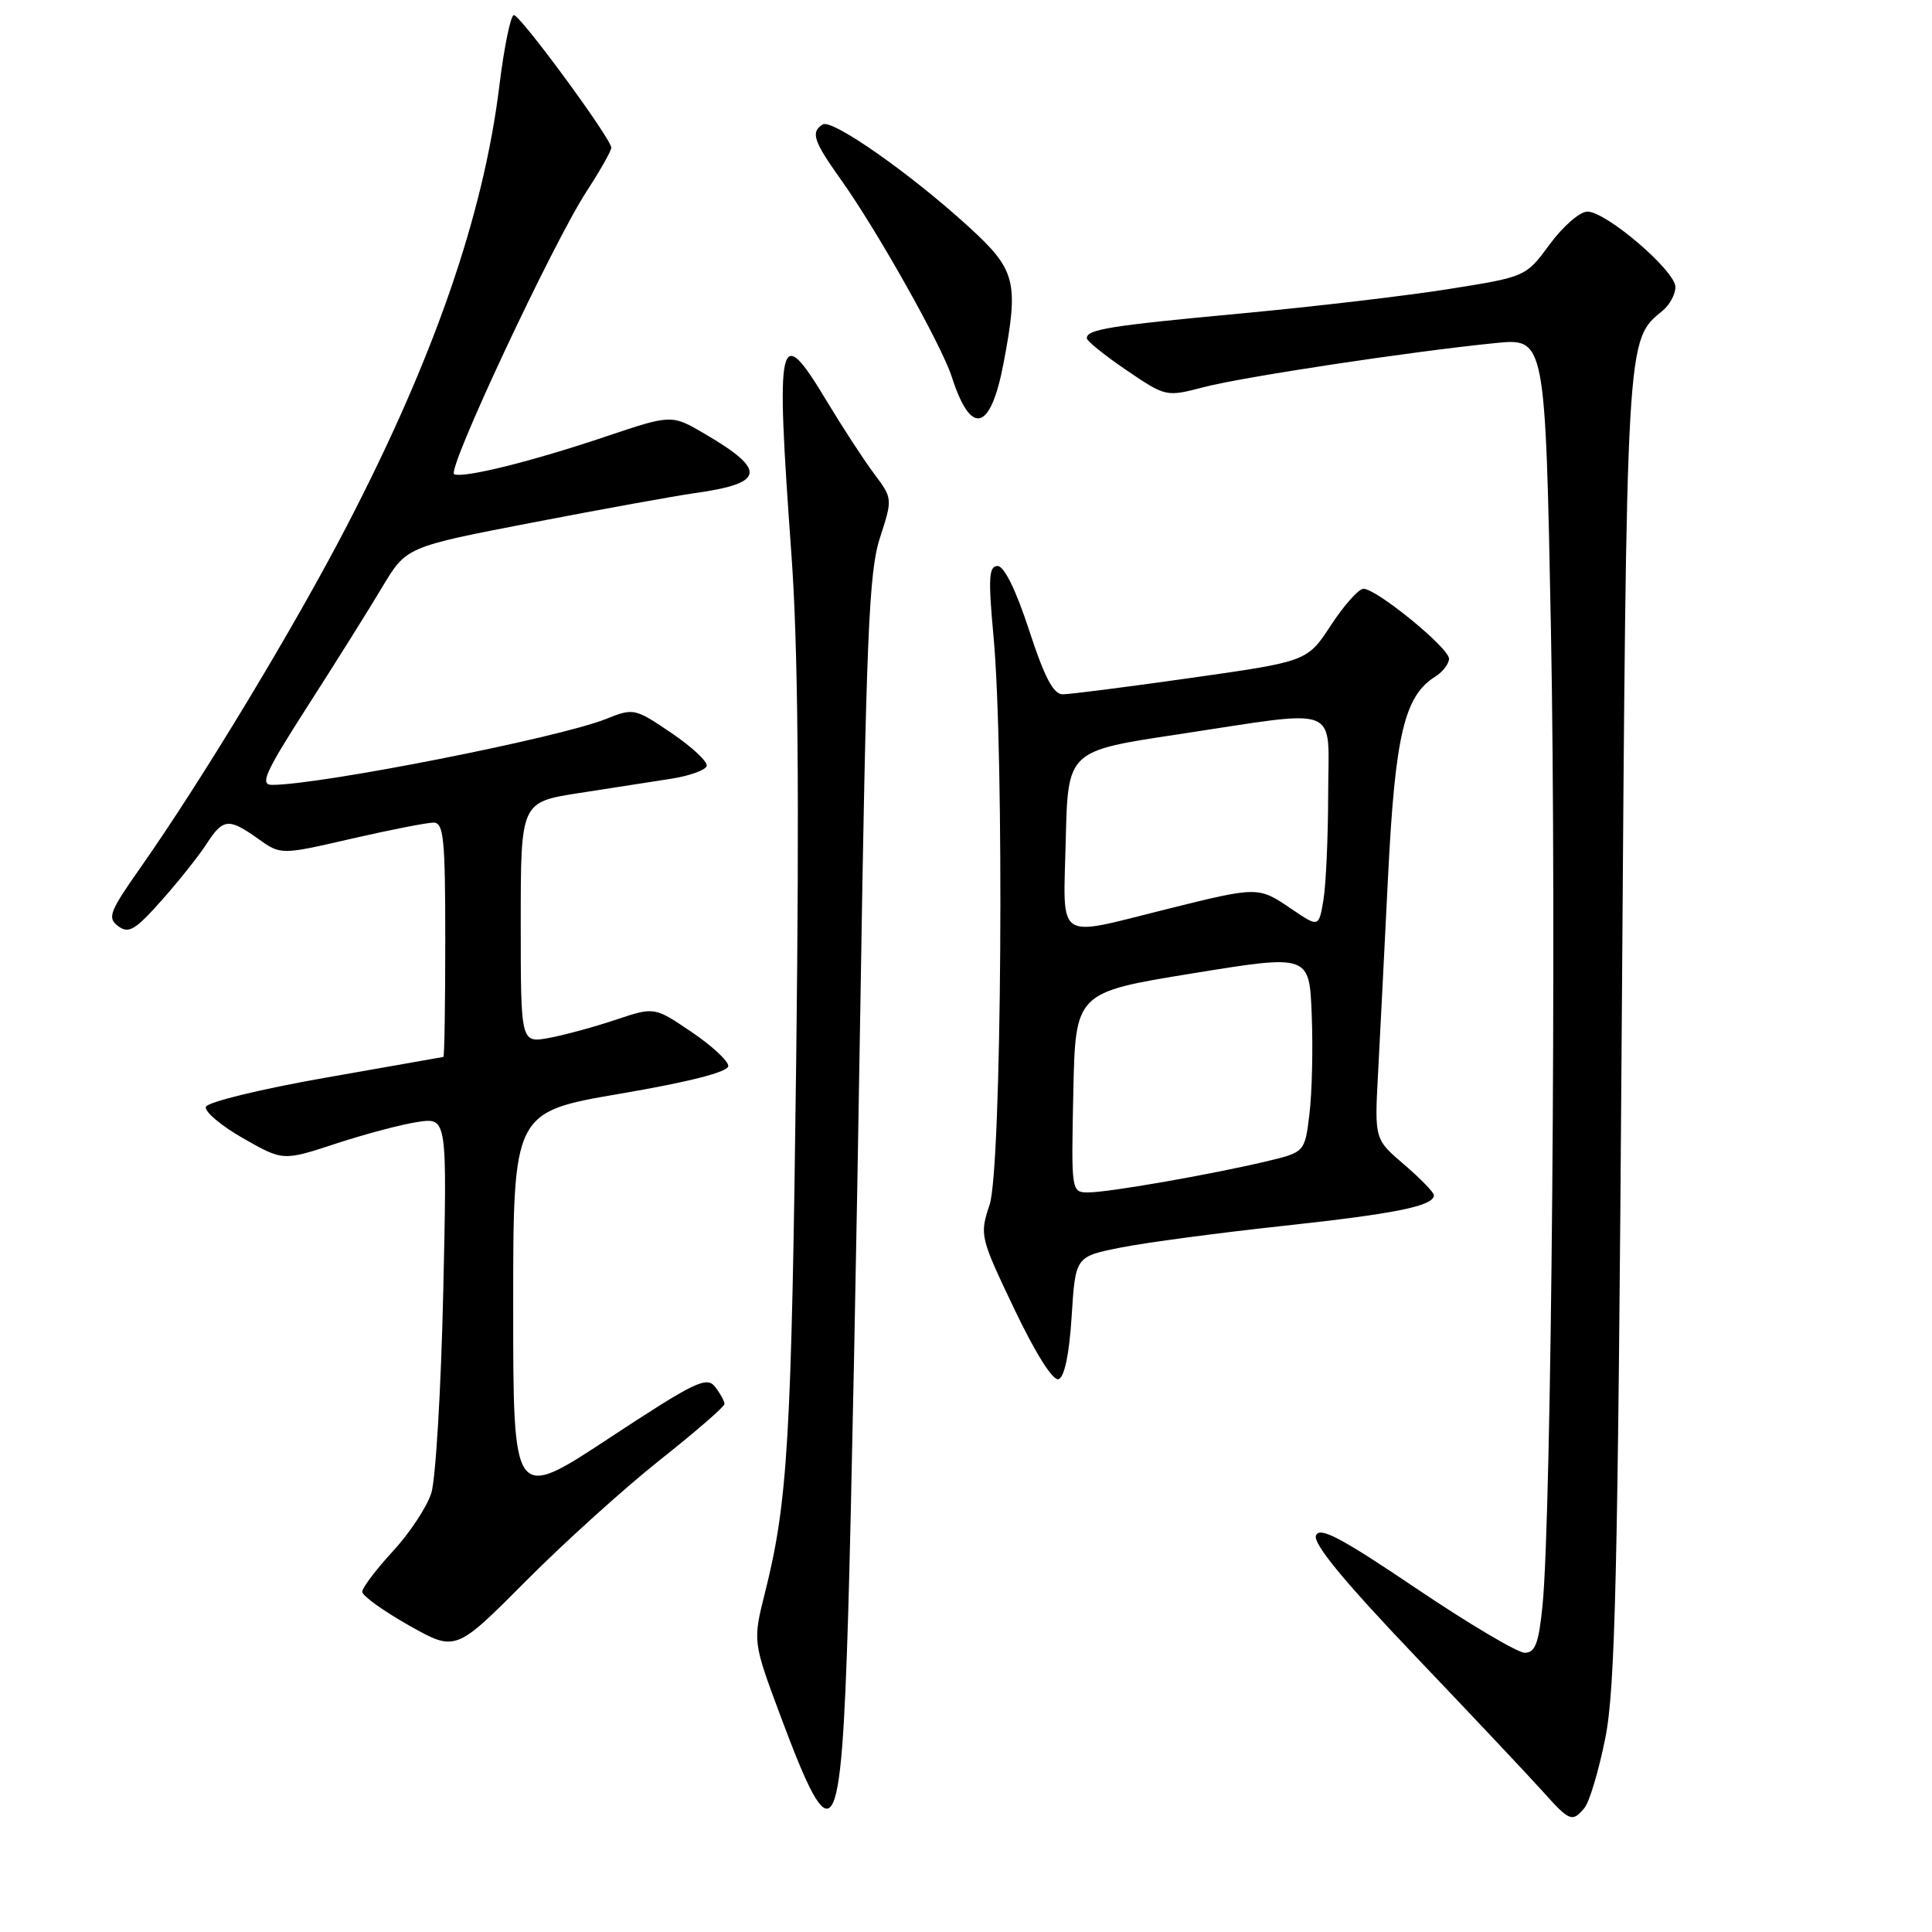 <?xml version="1.0" encoding="UTF-8" standalone="no"?>
<!DOCTYPE svg PUBLIC "-//W3C//DTD SVG 1.1//EN" "http://www.w3.org/Graphics/SVG/1.1/DTD/svg11.dtd" >
<svg xmlns="http://www.w3.org/2000/svg" xmlns:xlink="http://www.w3.org/1999/xlink" version="1.1" viewBox="0 0 256 256">
 <g >
 <path fill="currentColor"
d=" M 209.95 239.56 C 210.61 238.77 211.85 234.60 212.71 230.31 C 214.03 223.74 214.38 208.76 214.89 136.00 C 215.54 43.61 215.45 45.19 220.35 41.13 C 221.26 40.37 222.00 38.98 222.00 38.03 C 222.00 35.88 212.78 27.99 210.32 28.04 C 209.32 28.06 207.08 30.01 205.34 32.38 C 202.18 36.68 202.18 36.68 191.84 38.32 C 186.15 39.22 173.85 40.66 164.50 41.53 C 147.02 43.16 143.99 43.64 144.01 44.82 C 144.02 45.19 146.38 47.10 149.26 49.05 C 154.47 52.59 154.53 52.60 159.50 51.30 C 164.77 49.93 186.91 46.58 198.13 45.46 C 204.76 44.79 204.76 44.79 205.51 83.59 C 206.26 122.51 205.58 201.04 204.39 212.75 C 203.89 217.76 203.42 219.00 202.03 219.00 C 201.09 219.00 194.61 215.16 187.64 210.46 C 177.65 203.72 174.84 202.24 174.37 203.47 C 173.96 204.54 178.13 209.59 187.64 219.56 C 195.26 227.55 202.85 235.61 204.50 237.46 C 207.98 241.35 208.35 241.49 209.95 239.56 Z  M 112.39 213.77 C 112.78 200.97 113.50 164.85 114.00 133.50 C 114.78 84.35 115.13 75.78 116.59 71.28 C 118.28 66.08 118.28 66.05 115.83 62.78 C 114.48 60.98 111.67 56.67 109.58 53.20 C 103.14 42.49 102.75 44.18 104.87 73.50 C 105.74 85.51 105.93 105.17 105.50 140.50 C 104.88 190.68 104.40 198.95 101.37 211.01 C 99.74 217.52 99.74 217.52 103.47 227.51 C 110.44 246.18 111.46 244.62 112.39 213.77 Z  M 87.46 193.44 C 92.16 189.72 96.00 186.39 96.00 186.03 C 96.00 185.67 95.44 184.65 94.75 183.76 C 93.64 182.33 92.08 183.08 80.75 190.54 C 68.00 198.94 68.00 198.94 68.00 173.14 C 68.00 147.34 68.00 147.34 82.25 144.91 C 91.47 143.33 96.50 142.03 96.50 141.25 C 96.50 140.57 94.30 138.54 91.60 136.72 C 86.71 133.41 86.71 133.41 81.60 135.12 C 78.80 136.06 74.81 137.15 72.75 137.53 C 69.00 138.22 69.00 138.22 69.00 122.25 C 69.00 106.28 69.00 106.28 76.75 105.08 C 81.01 104.42 86.49 103.57 88.92 103.19 C 91.35 102.81 93.47 102.05 93.64 101.50 C 93.81 100.95 91.71 98.99 88.99 97.14 C 84.11 93.83 83.96 93.80 80.26 95.28 C 74.04 97.77 42.45 104.00 36.05 104.00 C 34.38 104.00 35.13 102.35 40.79 93.53 C 44.48 87.78 48.93 80.68 50.67 77.76 C 53.84 72.46 53.84 72.46 70.67 69.22 C 79.93 67.43 89.53 65.70 92.00 65.35 C 101.36 64.05 101.67 62.34 93.41 57.50 C 88.99 54.91 88.99 54.91 80.25 57.85 C 70.51 61.13 61.52 63.37 60.18 62.84 C 59.11 62.42 73.22 32.28 77.75 25.32 C 79.54 22.57 81.00 19.98 81.00 19.57 C 81.00 18.39 68.96 2.00 68.09 2.00 C 67.67 2.00 66.80 6.21 66.17 11.35 C 64.06 28.53 57.51 47.43 45.94 69.72 C 38.95 83.19 26.79 103.32 18.59 115.00 C 14.50 120.82 14.19 121.63 15.66 122.72 C 17.05 123.76 17.92 123.24 21.40 119.32 C 23.66 116.79 26.33 113.42 27.35 111.85 C 29.56 108.43 30.29 108.36 34.20 111.14 C 37.21 113.29 37.21 113.29 46.54 111.14 C 51.68 109.96 56.58 109.00 57.44 109.00 C 58.79 109.00 59.00 111.12 59.00 124.50 C 59.00 133.03 58.89 140.02 58.75 140.05 C 58.61 140.08 51.56 141.32 43.08 142.81 C 34.60 144.30 27.49 146.03 27.28 146.66 C 27.07 147.28 29.29 149.16 32.20 150.82 C 37.50 153.84 37.50 153.84 44.50 151.54 C 48.35 150.27 53.24 148.98 55.38 148.66 C 59.25 148.09 59.25 148.09 58.73 171.29 C 58.44 184.06 57.73 196.00 57.15 197.84 C 56.57 199.68 54.27 203.16 52.04 205.57 C 49.82 207.98 48.00 210.39 48.00 210.92 C 48.00 211.45 50.78 213.45 54.18 215.37 C 60.37 218.86 60.37 218.86 69.65 209.53 C 74.75 204.40 82.77 197.16 87.46 193.44 Z  M 142.00 174.42 C 142.50 166.50 142.50 166.50 148.50 165.31 C 151.80 164.65 161.47 163.36 169.99 162.44 C 184.96 160.82 190.00 159.80 190.00 158.37 C 190.00 158.00 188.23 156.18 186.07 154.32 C 182.13 150.96 182.13 150.96 182.60 142.23 C 182.85 137.43 183.46 125.55 183.94 115.83 C 184.87 97.39 186.10 92.21 190.16 89.67 C 191.17 89.04 192.00 87.96 192.00 87.28 C 192.00 85.85 182.38 77.99 180.66 78.02 C 180.02 78.03 178.09 80.20 176.36 82.84 C 173.22 87.64 173.22 87.64 157.86 89.82 C 149.41 91.02 141.74 92.00 140.81 92.00 C 139.58 92.00 138.38 89.71 136.36 83.50 C 134.63 78.20 133.06 75.00 132.19 75.00 C 131.03 75.00 130.93 76.58 131.64 84.25 C 133.10 99.95 132.73 154.82 131.13 159.62 C 129.79 163.66 129.86 163.92 134.40 173.45 C 137.20 179.32 139.52 183.00 140.26 182.75 C 141.05 182.49 141.68 179.44 142.00 174.42 Z  M 132.98 48.10 C 135.02 37.34 134.62 35.77 128.38 30.07 C 120.69 23.04 110.26 15.72 109.02 16.49 C 107.39 17.49 107.78 18.69 111.39 23.75 C 116.21 30.51 124.75 45.70 126.11 49.92 C 128.67 57.88 131.26 57.19 132.98 48.10 Z  M 142.22 144.75 C 142.50 131.50 142.50 131.50 158.00 128.98 C 173.50 126.46 173.50 126.46 173.81 134.48 C 173.99 138.89 173.85 144.79 173.51 147.59 C 172.90 152.68 172.90 152.68 167.70 153.91 C 160.19 155.68 146.88 158.00 144.22 158.00 C 141.95 158.00 141.94 157.96 142.22 144.75 Z  M 141.22 111.25 C 141.50 99.50 141.50 99.50 156.00 97.32 C 178.10 93.99 176.00 93.15 175.99 105.25 C 175.98 110.89 175.70 117.17 175.37 119.20 C 174.75 122.90 174.75 122.90 171.14 120.45 C 166.71 117.44 166.76 117.44 154.50 120.49 C 139.69 124.17 140.89 125.01 141.22 111.25 Z "/>
</g>
</svg>